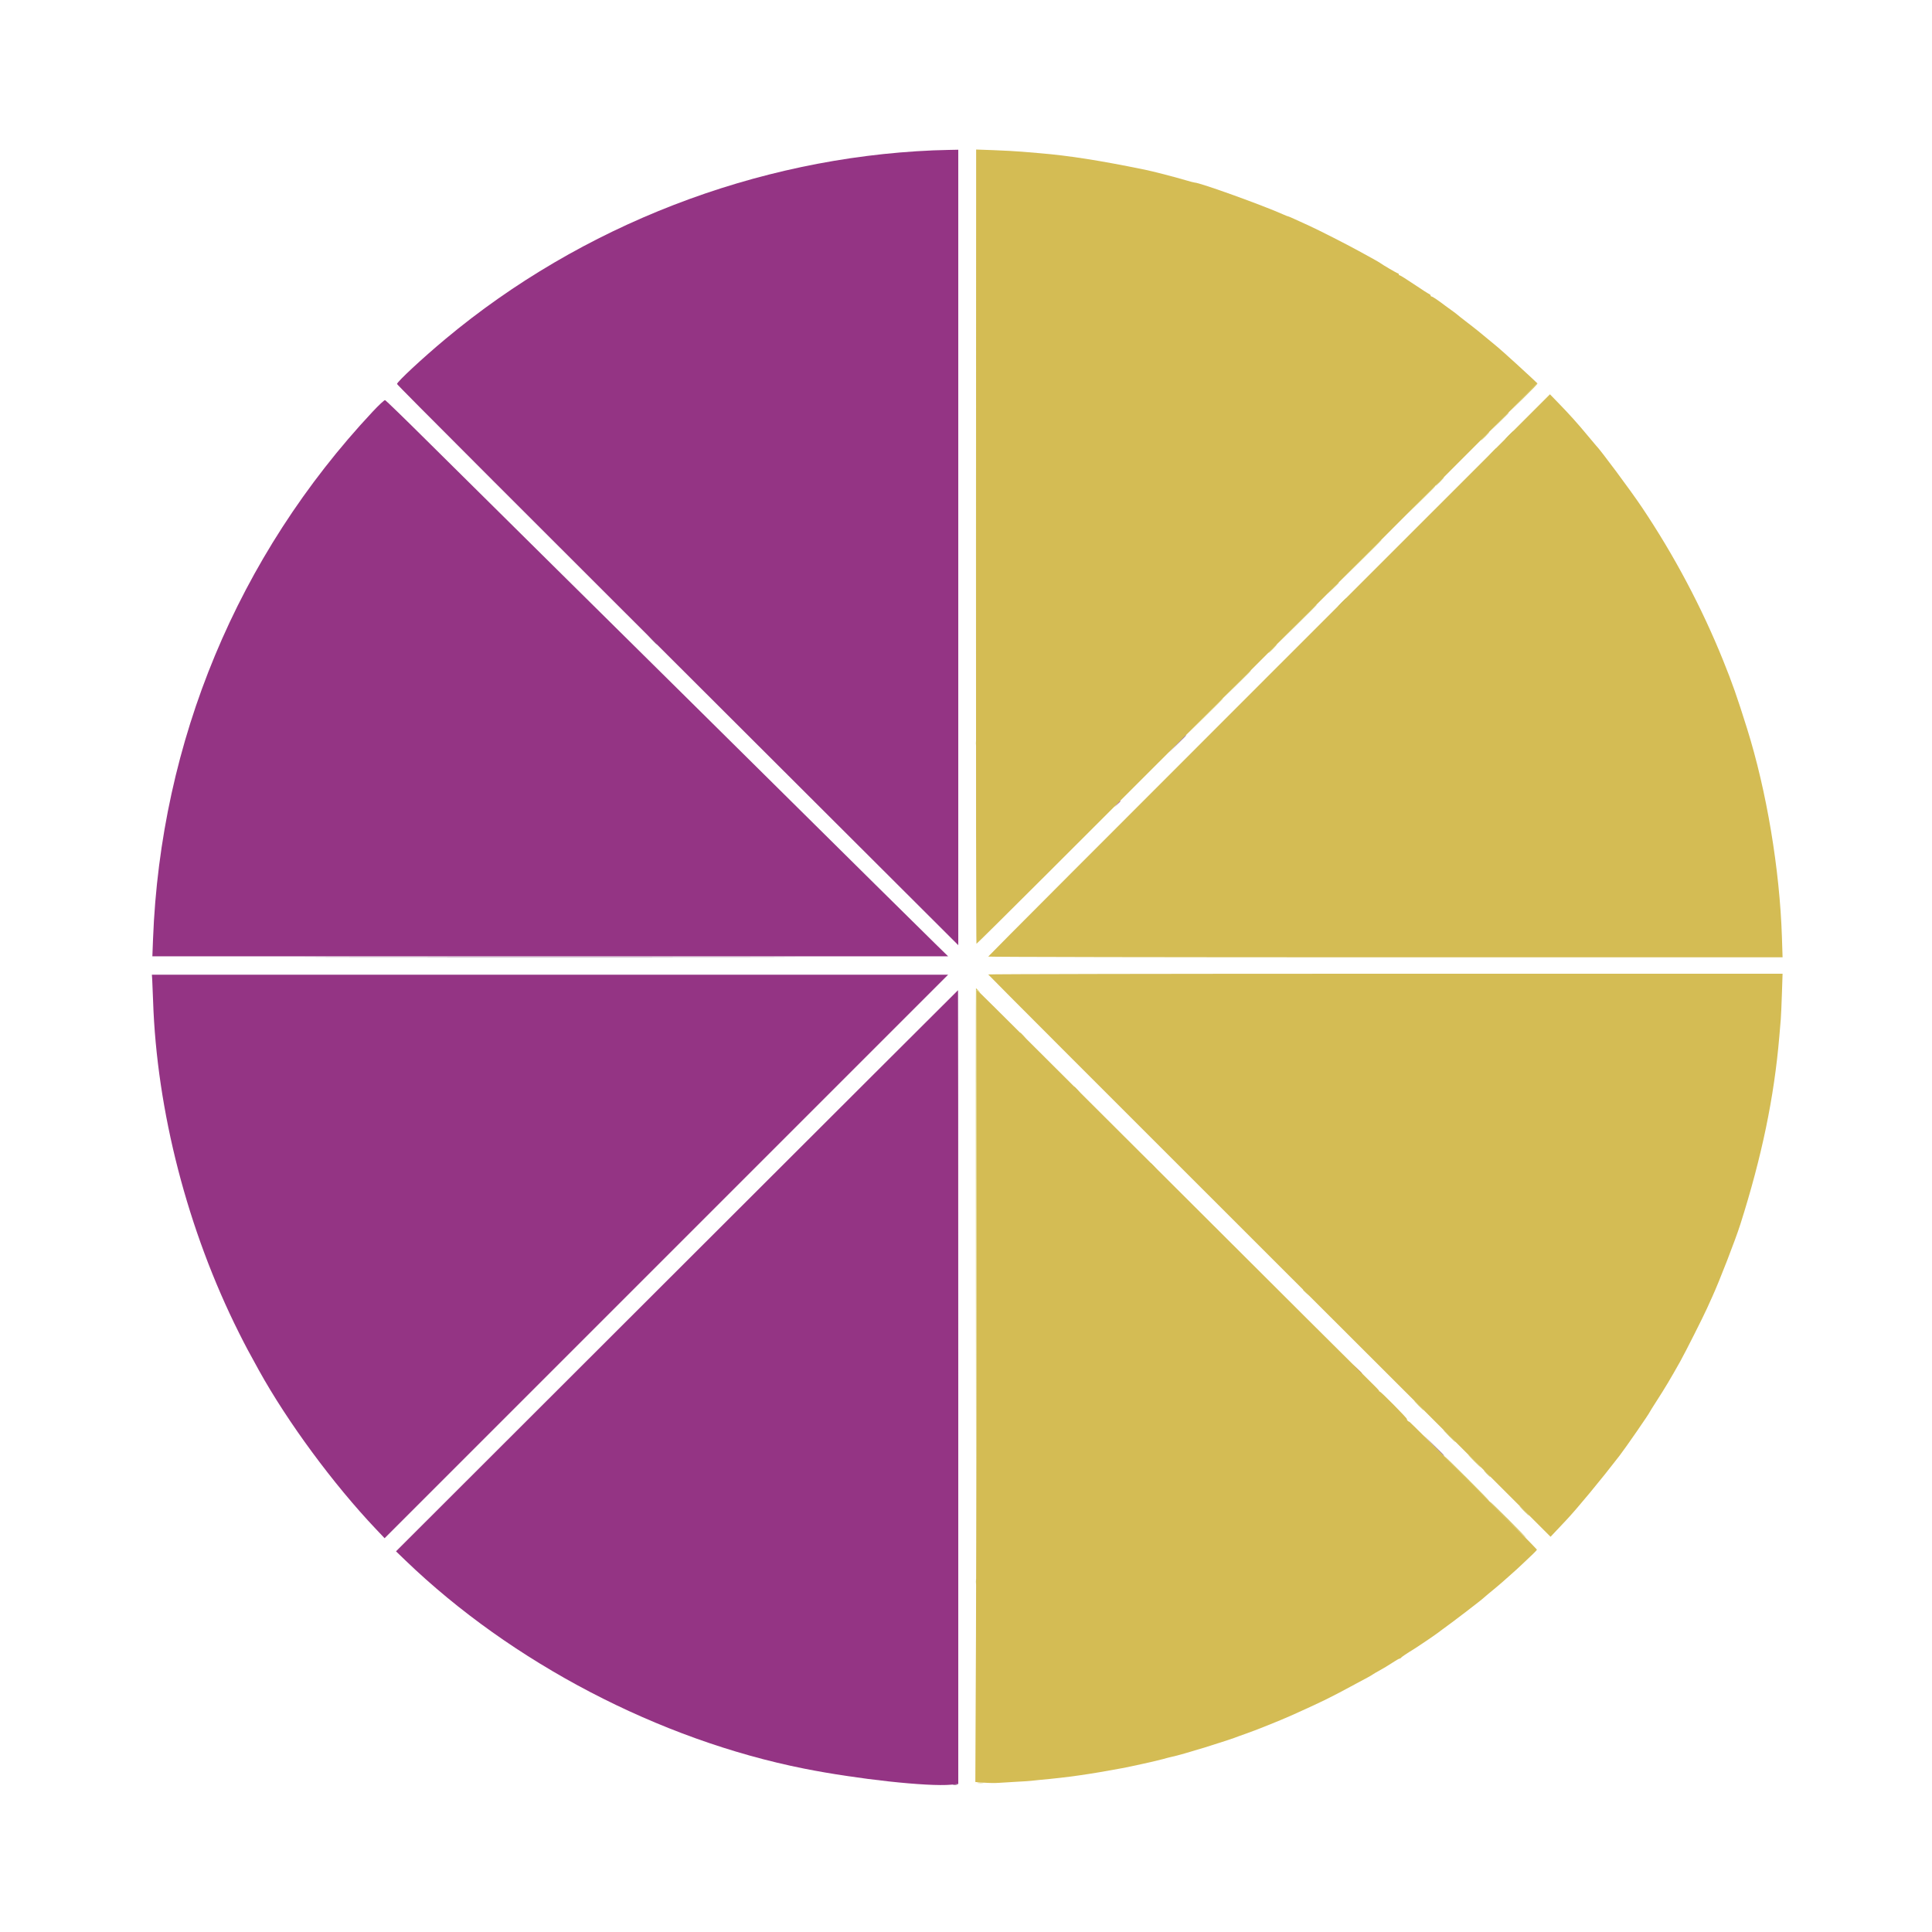 <svg id="svg" version="1.1" xmlns="http://www.w3.org/2000/svg" xmlns:xlink="http://www.w3.org/1999/xlink" width="400" height="400" viewBox="0, 0, 400,400"><g id="svgg"><path id="path0" d="M193.200 31.132 C 156.500 32.694,120.376 46.669,92.200 70.205 C 87.470 74.157,82.200 79.055,82.200 79.500 C 82.200 79.689,104.660 102.160,173.650 170.994 L 198.400 195.689 198.400 113.344 L 198.400 31.000 196.450 31.039 C 195.378 31.060,193.915 31.102,193.200 31.132 M77.148 85.240 C 49.219 115.083,33.248 153.444,31.682 194.450 L 31.547 198.000 113.923 197.997 L 196.300 197.994 193.500 195.257 C 191.960 193.753,186.425 188.287,181.200 183.113 C 175.975 177.938,167.469 169.518,162.298 164.402 C 157.127 159.286,148.622 150.866,143.398 145.691 C 138.174 140.517,125.575 128.053,115.400 117.995 C 105.225 107.936,93.095 95.925,88.444 91.303 C 83.793 86.681,79.866 82.873,79.719 82.840 C 79.571 82.807,78.414 83.887,77.148 85.240 M231.287 166.450 L 230.700 167.100 231.350 166.513 C 231.956 165.965,232.092 165.800,231.937 165.800 C 231.903 165.800,231.610 166.093,231.287 166.450 M31.512 202.750 C 31.549 203.273,31.630 205.267,31.693 207.181 C 32.442 229.985,38.842 254.733,49.476 275.949 C 50.812 278.616,51.480 279.871,53.600 283.700 C 59.537 294.422,69.001 307.261,77.840 316.586 L 79.628 318.472 137.964 260.136 L 196.300 201.800 113.873 201.800 L 31.445 201.800 31.512 202.750 M140.143 263.101 L 81.986 321.185 83.943 323.069 C 105.968 344.273,136.458 360.194,166.500 366.176 C 177.431 368.352,192.071 369.950,196.950 369.500 L 198.400 369.366 198.400 287.183 C 198.400 241.982,198.378 205.004,198.350 205.009 C 198.322 205.014,172.129 231.155,140.143 263.101 M280.992 283.450 C 281.820 284.333,282.000 284.492,282.000 284.342 C 282.000 284.310,281.572 283.882,281.050 283.392 L 280.100 282.500 280.992 283.450 " stroke="none" fill="#943484" fill-rule="evenodd"></path><path id="path1" d="M202.069 113.179 C 202.053 158.401,202.096 195.400,202.166 195.400 C 202.236 195.400,208.940 188.763,217.064 180.650 C 250.569 147.193,305.931 91.834,311.900 85.818 L 318.300 79.369 316.995 78.135 C 316.278 77.456,314.891 76.180,313.914 75.300 C 312.938 74.420,311.790 73.385,311.365 73.000 C 310.940 72.615,310.301 72.058,309.946 71.762 C 306.394 68.802,305.569 68.136,303.300 66.400 C 302.530 65.810,301.855 65.274,301.800 65.208 C 301.745 65.141,301.205 64.731,300.600 64.296 C 299.995 63.862,299.410 63.437,299.300 63.354 C 297.830 62.234,296.601 61.400,296.423 61.400 C 296.300 61.400,296.200 61.307,296.200 61.194 C 296.200 61.080,296.055 60.932,295.878 60.864 C 295.700 60.796,294.305 59.898,292.776 58.870 C 291.248 57.841,289.908 57.000,289.799 57.000 C 289.689 57.000,289.600 56.910,289.600 56.800 C 289.600 56.690,289.524 56.600,289.432 56.600 C 289.273 56.600,286.209 54.809,285.727 54.434 C 285.602 54.337,284.960 53.963,284.300 53.602 C 283.640 53.241,282.290 52.499,281.300 51.952 C 278.829 50.587,272.823 47.534,271.000 46.716 C 270.175 46.346,268.900 45.763,268.168 45.422 C 267.435 45.080,266.777 44.800,266.707 44.800 C 266.636 44.800,266.200 44.631,265.739 44.424 C 261.405 42.485,248.394 37.800,247.341 37.800 C 247.221 37.800,246.398 37.585,245.511 37.322 C 243.094 36.606,238.694 35.470,236.976 35.120 C 227.555 33.199,221.325 32.224,215.200 31.712 C 214.485 31.652,212.865 31.516,211.600 31.410 C 210.335 31.304,207.680 31.159,205.700 31.088 L 202.100 30.958 202.069 113.179 M262.749 139.768 C 230.766 171.741,204.599 197.968,204.599 198.050 C 204.600 198.133,241.604 198.200,286.832 198.200 L 369.063 198.200 368.929 194.035 C 368.478 180.003,365.760 163.748,361.698 150.800 C 359.625 144.192,358.655 141.432,356.744 136.700 C 352.298 125.691,346.579 114.917,339.920 105.000 C 337.572 101.504,331.253 93.004,330.404 92.200 C 330.346 92.145,329.628 91.290,328.807 90.300 C 326.588 87.622,324.998 85.852,322.500 83.282 L 320.900 81.636 262.749 139.768 M204.598 201.750 C 204.597 201.833,230.794 228.061,262.813 260.036 L 321.028 318.171 322.464 316.647 C 323.254 315.809,324.035 314.981,324.200 314.807 C 326.458 312.426,331.548 306.274,335.308 301.383 C 336.608 299.692,341.392 292.771,341.582 292.307 C 341.627 292.197,342.217 291.250,342.893 290.203 C 344.696 287.411,345.873 285.441,347.888 281.843 C 348.895 280.044,352.692 272.518,353.409 270.900 C 353.652 270.350,354.143 269.267,354.499 268.493 C 355.916 265.416,359.296 256.698,360.313 253.500 C 364.762 239.505,367.323 227.168,368.389 214.600 C 368.505 213.225,368.643 211.605,368.694 211.000 C 368.746 210.395,368.850 208.032,368.925 205.750 L 369.063 201.600 286.832 201.600 C 241.604 201.600,204.599 201.668,204.598 201.750 M202.200 256.435 C 202.200 284.741,202.140 321.635,202.067 338.422 L 201.934 368.943 203.723 369.083 C 204.707 369.160,206.094 369.176,206.806 369.119 C 207.518 369.062,209.214 368.959,210.576 368.890 C 211.937 368.821,213.242 368.735,213.476 368.699 C 213.709 368.663,214.530 368.577,215.300 368.507 C 221.135 367.978,225.463 367.362,232.300 366.087 C 234.283 365.718,239.514 364.555,240.702 364.220 C 241.473 364.003,242.328 363.782,242.602 363.729 C 244.580 363.345,254.386 360.322,256.700 359.383 C 256.920 359.293,257.505 359.085,258.000 358.920 C 259.604 358.386,265.174 356.153,267.384 355.158 C 273.786 352.275,275.089 351.641,279.600 349.208 C 281.085 348.407,282.679 347.552,283.142 347.307 C 283.605 347.063,284.100 346.772,284.242 346.660 C 284.384 346.549,285.040 346.166,285.700 345.809 C 286.360 345.453,287.497 344.765,288.227 344.281 C 288.957 343.796,289.647 343.400,289.760 343.400 C 289.874 343.400,289.997 343.331,290.033 343.246 C 290.090 343.116,291.409 342.225,292.617 341.500 C 293.323 341.077,297.126 338.504,297.625 338.112 C 297.914 337.885,298.364 337.549,298.625 337.364 C 300.481 336.051,306.747 331.254,307.200 330.800 C 307.344 330.655,308.571 329.628,309.707 328.700 C 310.246 328.260,310.827 327.765,310.999 327.600 C 311.171 327.435,311.933 326.760,312.692 326.100 C 313.452 325.440,314.633 324.360,315.317 323.700 C 316.000 323.040,316.929 322.159,317.380 321.742 C 317.831 321.325,318.200 320.913,318.200 320.826 C 318.200 320.740,312.260 314.727,305.000 307.465 C 297.740 300.203,291.800 294.303,291.800 294.355 C 291.800 294.407,291.666 294.338,291.502 294.202 C 291.338 294.066,291.244 293.891,291.291 293.814 C 291.385 293.662,285.891 288.100,285.647 288.100 C 285.566 288.100,285.518 288.045,285.541 287.978 C 285.563 287.911,284.708 287.015,283.641 285.988 C 282.573 284.960,264.020 266.475,242.410 244.910 C 220.801 223.344,202.913 205.536,202.660 205.335 L 202.200 204.971 202.200 256.435 " stroke="none" fill="#d4bc54" fill-rule="evenodd"></path><path id="path2" d="M310.296 87.450 L 308.300 89.500 310.350 87.504 C 312.254 85.650,312.491 85.400,312.346 85.400 C 312.317 85.400,311.394 86.323,310.296 87.450 M312.400 90.100 C 311.914 90.595,311.562 91.000,311.617 91.000 C 311.672 91.000,312.114 90.595,312.600 90.100 C 313.086 89.605,313.438 89.200,313.383 89.200 C 313.328 89.200,312.886 89.605,312.400 90.100 M298.000 99.700 C 297.514 100.195,297.162 100.600,297.217 100.600 C 297.272 100.600,297.714 100.195,298.200 99.700 C 298.686 99.205,299.038 98.800,298.983 98.800 C 298.928 98.800,298.486 99.205,298.000 99.700 M275.894 121.850 L 274.700 123.100 275.950 121.906 C 276.637 121.250,277.200 120.687,277.200 120.656 C 277.200 120.508,277.003 120.689,275.894 121.850 M277.800 124.700 C 277.314 125.195,276.962 125.600,277.017 125.600 C 277.072 125.600,277.514 125.195,278.000 124.700 C 278.486 124.205,278.838 123.800,278.783 123.800 C 278.728 123.800,278.286 124.205,277.800 124.700 M268.398 129.350 L 264.300 133.500 268.450 129.402 C 270.733 127.148,272.600 125.280,272.600 125.252 C 272.600 125.110,272.206 125.494,268.398 129.350 M255.997 141.750 L 253.100 144.700 256.050 141.803 C 258.790 139.111,259.091 138.800,258.947 138.800 C 258.918 138.800,257.591 140.128,255.997 141.750 M202.057 153.900 C 202.059 154.450,202.098 154.651,202.144 154.347 C 202.189 154.043,202.188 153.593,202.141 153.347 C 202.093 153.101,202.056 153.350,202.057 153.900 M222.400 225.063 C 222.400 225.097,222.693 225.390,223.050 225.713 L 223.700 226.300 223.113 225.650 C 222.565 225.044,222.400 224.908,222.400 225.063 M238.200 240.863 C 238.200 240.897,238.493 241.190,238.850 241.513 L 239.500 242.100 238.913 241.450 C 238.365 240.844,238.200 240.708,238.200 240.863 M269.800 267.063 C 269.800 267.097,270.093 267.390,270.450 267.713 L 271.100 268.300 270.513 267.650 C 269.965 267.044,269.800 266.908,269.800 267.063 M300.000 297.300 C 300.709 298.015,301.333 298.600,301.388 298.600 C 301.443 298.600,300.909 298.015,300.200 297.300 C 299.491 296.585,298.867 296.000,298.812 296.000 C 298.757 296.000,299.291 296.585,300.000 297.300 M307.800 305.100 C 308.173 305.485,308.523 305.800,308.578 305.800 C 308.633 305.800,308.373 305.485,308.000 305.100 C 307.627 304.715,307.277 304.400,307.222 304.400 C 307.167 304.400,307.427 304.715,307.800 305.100 M312.100 314.600 C 314.188 316.690,315.941 318.400,315.996 318.400 C 316.051 318.400,314.388 316.690,312.300 314.600 C 310.212 312.510,308.459 310.800,308.404 310.800 C 308.349 310.800,310.012 312.510,312.100 314.600 M315.500 312.800 C 316.042 313.350,316.530 313.800,316.585 313.800 C 316.640 313.800,316.242 313.350,315.700 312.800 C 315.158 312.250,314.670 311.800,314.615 311.800 C 314.560 311.800,314.958 312.250,315.500 312.800 M202.057 327.500 C 202.059 328.050,202.098 328.251,202.144 327.947 C 202.189 327.643,202.188 327.193,202.141 326.947 C 202.093 326.701,202.056 326.950,202.057 327.500 M202.450 369.143 C 202.753 369.189,203.248 369.189,203.550 369.143 C 203.853 369.097,203.605 369.060,203.000 369.060 C 202.395 369.060,202.148 369.097,202.450 369.143 " stroke="none" fill="#ccbc54" fill-rule="evenodd"></path><path id="path3" d="M202.099 91.900 C 202.099 125.340,202.122 139.050,202.150 122.366 C 202.178 105.683,202.178 78.323,202.150 61.566 C 202.122 44.810,202.099 58.460,202.099 91.900 M315.303 82.400 L 312.306 85.500 315.394 82.458 C 317.093 80.785,318.441 79.390,318.391 79.358 C 318.341 79.326,316.951 80.695,315.303 82.400 M307.400 90.300 C 306.914 90.795,306.562 91.200,306.617 91.200 C 306.672 91.200,307.114 90.795,307.600 90.300 C 308.086 89.805,308.438 89.400,308.383 89.400 C 308.328 89.400,307.886 89.805,307.400 90.300 M308.891 93.650 L 308.100 94.500 308.950 93.709 C 309.418 93.275,309.800 92.892,309.800 92.859 C 309.800 92.708,309.626 92.860,308.891 93.650 M294.197 103.550 L 291.300 106.500 294.250 103.603 C 296.990 100.911,297.291 100.600,297.147 100.600 C 297.118 100.600,295.791 101.928,294.197 103.550 M281.498 116.250 L 277.100 120.700 281.550 116.302 C 283.998 113.883,286.000 111.880,286.000 111.852 C 286.000 111.710,285.585 112.115,281.498 116.250 M263.400 134.300 C 262.914 134.795,262.562 135.200,262.617 135.200 C 262.672 135.200,263.114 134.795,263.600 134.300 C 264.086 133.805,264.438 133.400,264.383 133.400 C 264.328 133.400,263.886 133.805,263.400 134.300 M249.298 148.450 L 245.500 152.300 249.350 148.502 C 251.468 146.413,253.200 144.681,253.200 144.652 C 253.200 144.510,252.827 144.873,249.298 148.450 M202.050 265.550 L 202.099 326.500 202.150 265.719 L 202.201 204.939 202.650 205.318 C 203.055 205.659,203.051 205.642,202.615 205.149 C 202.348 204.847,202.101 204.600,202.065 204.600 C 202.029 204.600,202.022 232.028,202.050 265.550 M211.200 213.863 C 211.200 213.897,211.493 214.190,211.850 214.513 L 212.500 215.100 211.913 214.450 C 211.365 213.844,211.200 213.708,211.200 213.863 M293.700 291.000 C 294.242 291.550,294.730 292.000,294.785 292.000 C 294.840 292.000,294.442 291.550,293.900 291.000 C 293.358 290.450,292.870 290.000,292.815 290.000 C 292.760 290.000,293.158 290.450,293.700 291.000 M305.200 302.500 C 305.909 303.215,306.533 303.800,306.588 303.800 C 306.643 303.800,306.109 303.215,305.400 302.500 C 304.691 301.785,304.067 301.200,304.012 301.200 C 303.957 301.200,304.491 301.785,305.200 302.500 M303.600 306.100 C 306.183 308.685,308.342 310.800,308.397 310.800 C 308.452 310.800,306.383 308.685,303.800 306.100 C 301.217 303.515,299.058 301.400,299.003 301.400 C 298.948 301.400,301.017 303.515,303.600 306.100 " stroke="none" fill="#d4c45b" fill-rule="evenodd"></path><path id="path4" d="M134.992 132.450 C 135.820 133.333,136.000 133.492,136.000 133.342 C 136.000 133.310,135.572 132.882,135.050 132.392 L 134.100 131.500 134.992 132.450 M243.696 154.050 L 241.900 155.900 243.750 154.104 C 245.468 152.436,245.691 152.200,245.546 152.200 C 245.516 152.200,244.684 153.032,243.696 154.050 M72.634 198.150 C 95.257 198.178,132.337 198.178,155.034 198.150 C 177.730 198.122,159.220 198.099,113.900 198.099 C 68.580 198.099,50.010 198.122,72.634 198.150 M296.796 299.250 C 298.744 301.247,299.000 301.491,299.000 301.346 C 299.000 301.317,298.032 300.349,296.850 299.196 L 294.700 297.100 296.796 299.250 M197.352 369.541 C 197.601 369.589,197.961 369.587,198.152 369.537 C 198.344 369.487,198.140 369.448,197.700 369.450 C 197.260 369.453,197.104 369.494,197.352 369.541 " stroke="none" fill="#8b6184" fill-rule="evenodd"></path></g></svg>